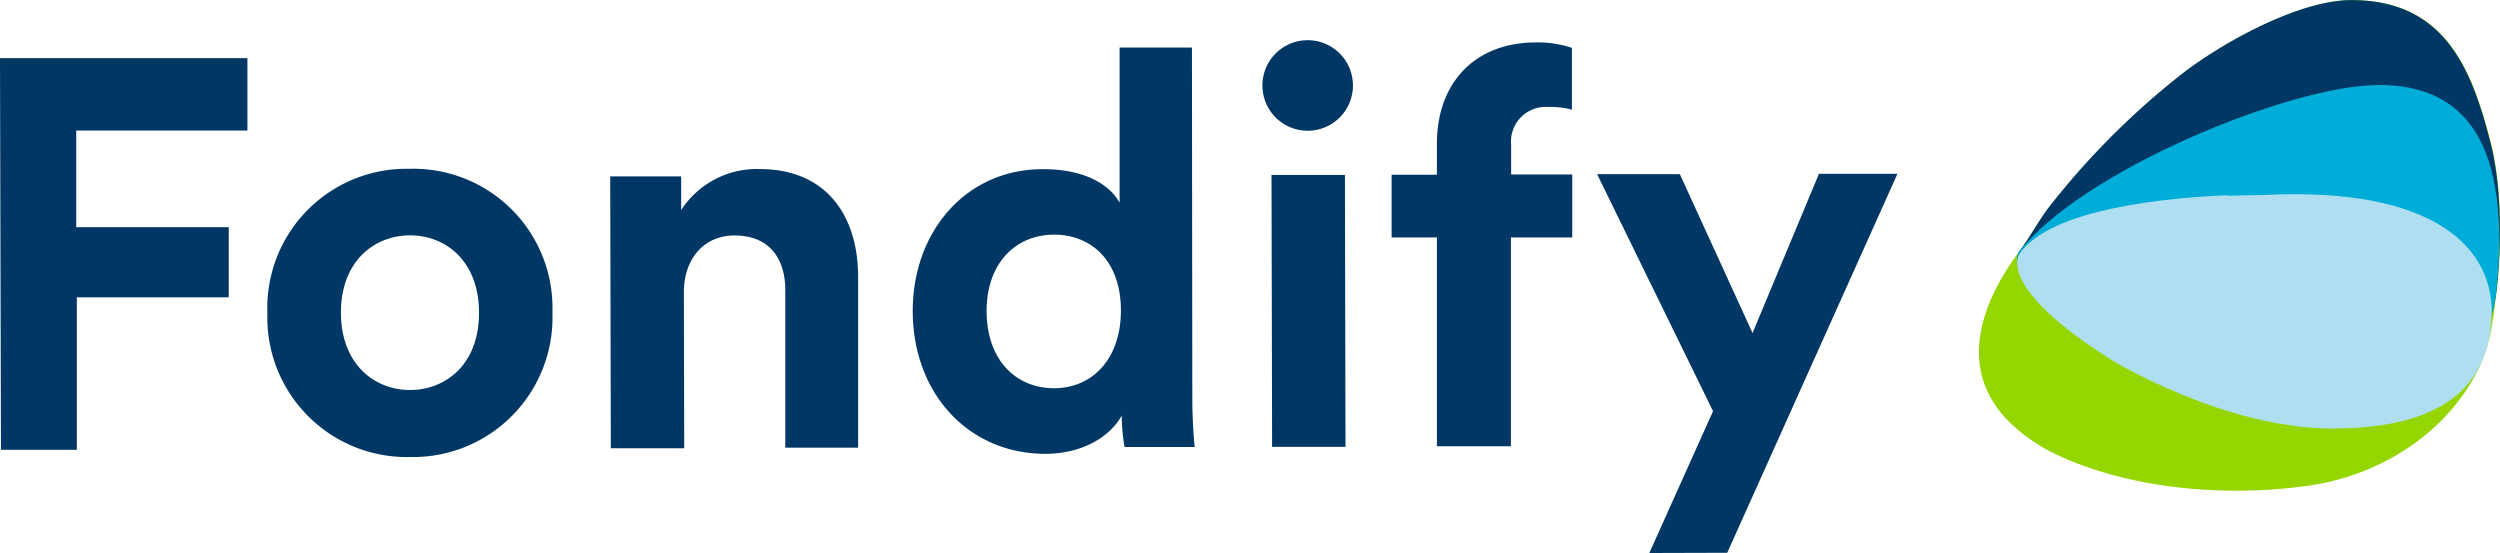 <svg id="Logo-Btns" xmlns="http://www.w3.org/2000/svg" viewBox="0 0 211.48 46.78"><defs><style>.cls-1{fill:#95d600;}.cls-2{fill:#003764;}.cls-3{fill:#00add8;}.cls-4{fill:#aedeef;}</style></defs><title>Logo</title><path class="cls-1" d="M170.81,40.36c0.91-1.21,1.6-2.54,2.54-3.75a65.8,65.8,0,0,1,11.17-11.21c3.17-2.5,9.84-6.3,14.41-6.31,7.89,0,10.17,5.82,11.76,12,1.4,5.46.55,12.25,0.55,12.26-0.31,2.44-.45,4.64-1.61,7-2.53,5.1-7.9,8.85-14.24,9.8-6.93,1-15,.35-21.26-2.54a14.56,14.56,0,0,1-4.41-3.09C165.51,50,167.75,44.46,170.81,40.36Z" transform="translate(0 -19.08)"/><path class="cls-2" d="M170.81,40.36s-2,2.64,7.56,8.57c0,0,9,5.51,17.84,5.49,0,0,13.87.84,15-11.07,0,0,.85-6.8-0.55-12.26-1.59-6.19-3.87-12-11.76-12-4.57,0-11.24,3.81-14.41,6.31a65.8,65.8,0,0,0-11.17,11.21C172.41,37.82,171.71,39.15,170.81,40.36Z" transform="translate(0 -19.08)"/><path class="cls-3" d="M170.81,40.36s-2,2.64,7.56,8.57c0,0,9,5.51,17.84,5.49,0,0,13.87.84,15-11.07s-2.49-17.1-10-17.08S176.13,33.53,170.81,40.36Z" transform="translate(0 -19.08)"/><path class="cls-4" d="M188.51,35.59c-5,.2-15.1,1.1-17.7,5,0,0-2.06,2.76,7.91,9,0,0,9.44,5.76,18.64,5.74s13.08-3.49,13.41-9.32-4.66-11.2-19.4-10.43c0,0-1.13,0-2.86.06" transform="translate(0 -19.08)"/><path class="cls-2" d="M0.08,57.12L0,24l20.93,0v6.12l-14.48,0,0,8.18,12.9,0v5.93l-12.85,0,0,12.9H0.08Z" transform="translate(0 -19.08)"/><path class="cls-2" d="M46.73,45.52a11.8,11.8,0,0,1-12,12.22A11.8,11.8,0,0,1,22.62,45.58a11.77,11.77,0,0,1,12-12.22A11.77,11.77,0,0,1,46.73,45.52Zm-6.21,0c0-4.35-2.82-6.54-5.85-6.53s-5.84,2.21-5.83,6.55,2.82,6.53,5.85,6.53S40.53,49.88,40.52,45.54Z" transform="translate(0 -19.08)"/><path class="cls-2" d="M57.88,57l-6.21,0L51.62,34h6v2.85a7.64,7.64,0,0,1,6.63-3.47c5.7,0,8.33,4,8.34,9.09l0,14.48H66.43l0-13.41C66.4,41,65.13,39,62.14,39c-2.71,0-4.29,2.11-4.29,4.78Z" transform="translate(0 -19.08)"/><path class="cls-2" d="M100.86,52.73c0,1.54.1,3.22,0.2,4.16H95.13a16,16,0,0,1-.24-2.66c-1,1.82-3.36,3.23-6.44,3.24-6.54,0-11.23-5.11-11.24-12.08,0-6.73,4.51-12,11-12,4,0,5.84,1.62,6.5,2.84l0-13.13h6.12Zm-11.68-.81c3.18,0,5.65-2.44,5.64-6.6s-2.49-6.4-5.67-6.39-5.69,2.35-5.69,6.46S85.91,51.93,89.18,51.92Z" transform="translate(0 -19.08)"/><path class="cls-2" d="M110.61,22.48a3.83,3.83,0,1,1-3.82,3.89A3.83,3.83,0,0,1,110.61,22.48Zm-3,34.4-0.05-23h6.21l0.05,23H107.6Z" transform="translate(0 -19.08)"/><path class="cls-2" d="M127.83,31.32v2.52H133v5.33h-5.19l0,17.66h-6.26l0-17.66h-3.83V33.86h3.83V31.24c0-5.19,3.25-8.56,8.34-8.57a9,9,0,0,1,3.08.46v5.23a6.92,6.92,0,0,0-2-.23A2.93,2.93,0,0,0,127.83,31.32Z" transform="translate(0 -19.08)"/><path class="cls-2" d="M139.52,65.86l5.39-12L135.1,33.81l7,0,6.15,13.44,5.62-13.47,6.64,0L146.11,65.84Z" transform="translate(0 -19.08)"/></svg>